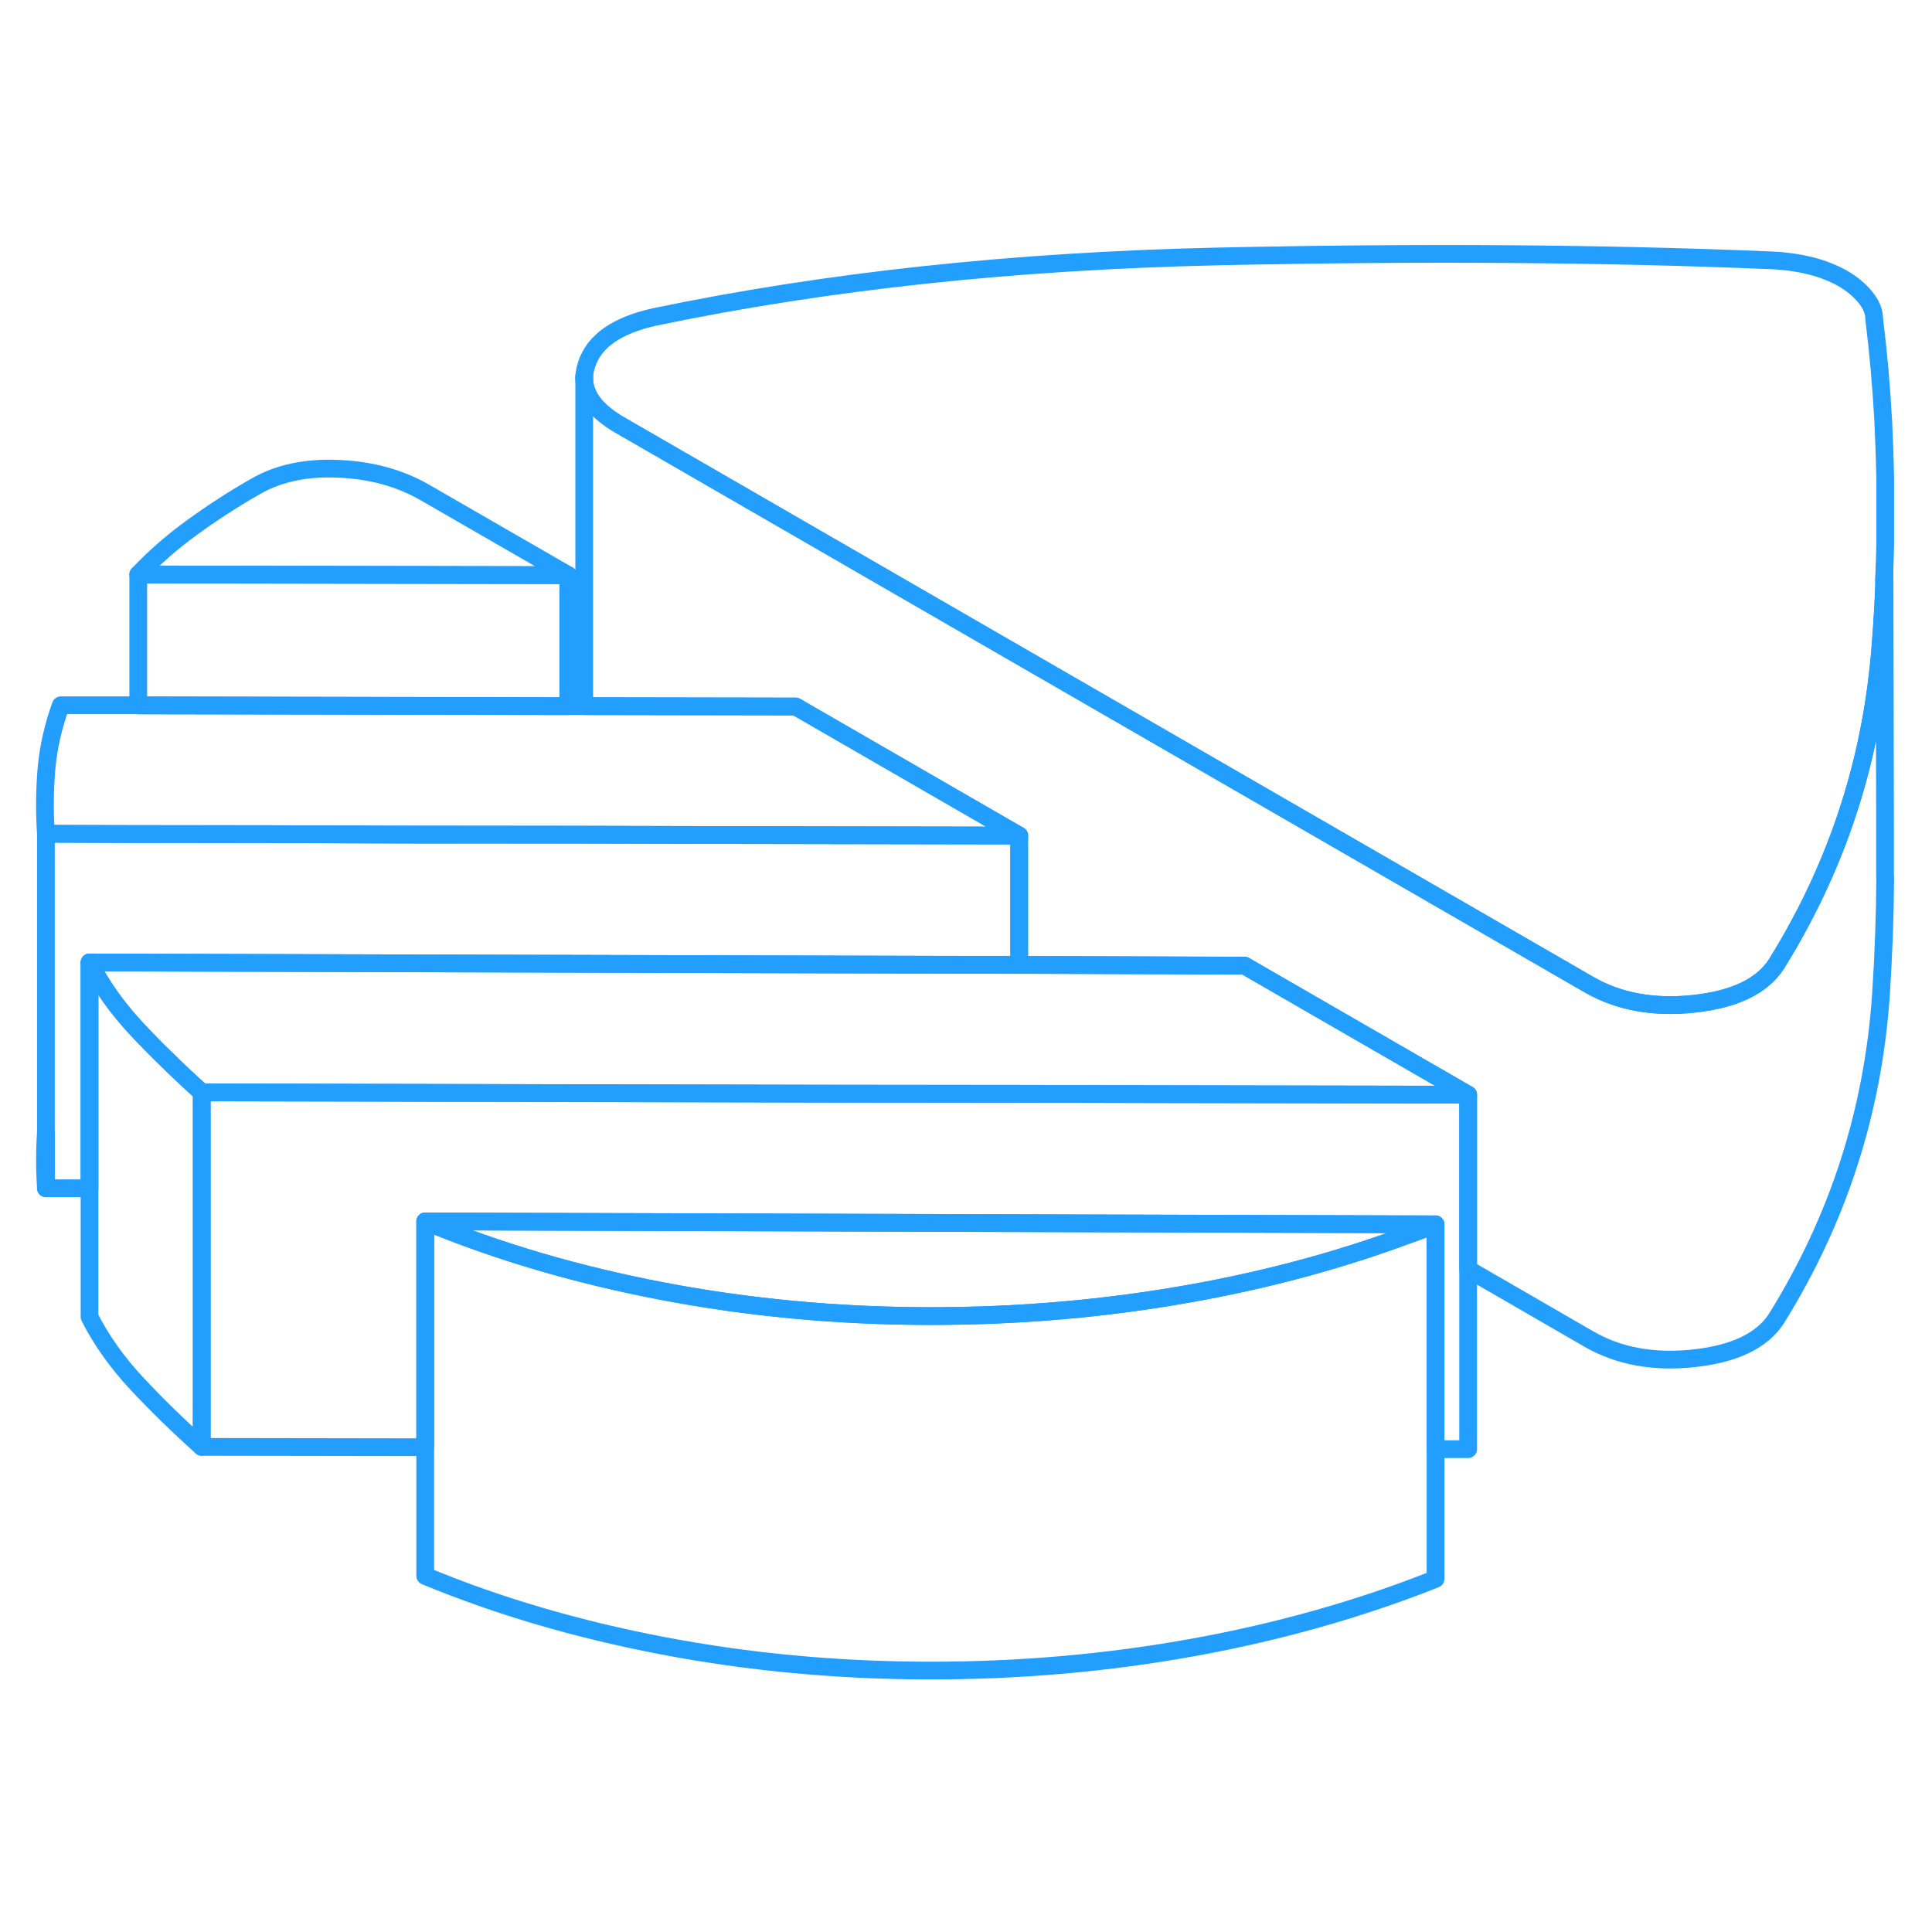 <svg width="48" height="48" viewBox="0 0 109 85" fill="none" xmlns="http://www.w3.org/2000/svg" stroke-width="1px" stroke-linecap="round" stroke-linejoin="round"><path d="M2.591 55.04V51.89C2.521 52.93 2.521 53.98 2.591 55.04Z" stroke="#229EFF" stroke-linejoin="round"/><path d="M80.99 57.08V77.08C76.74 78.77 72.19 80.06 67.34 80.94C62.49 81.82 57.5 82.26 52.35 82.25C47.21 82.24 42.22 81.77 37.4 80.85C32.58 79.93 28.11 78.62 23.99 76.91V56.91C28.11 58.62 32.58 59.93 37.4 60.85C42.22 61.77 47.21 62.24 52.35 62.25C57.5 62.26 62.49 61.82 67.34 60.94C71.61 60.17 75.65 59.07 79.45 57.66C79.97 57.48 80.48 57.28 80.99 57.08Z" stroke="#229EFF" stroke-linejoin="round"/><path d="M11.381 49.63V69.63C10.051 68.44 8.831 67.25 7.721 66.06C6.611 64.87 5.721 63.62 5.051 62.3V42.3C5.721 43.62 6.611 44.87 7.721 46.06C8.261 46.64 8.831 47.22 9.431 47.8C10.051 48.41 10.701 49.02 11.381 49.63Z" stroke="#229EFF" stroke-linejoin="round"/><path d="M80.99 57.08C80.48 57.28 79.97 57.48 79.45 57.66C75.65 59.07 71.61 60.17 67.34 60.94C62.49 61.82 57.5 62.26 52.35 62.25C47.21 62.24 42.22 61.77 37.4 60.85C32.58 59.93 28.11 58.62 23.99 56.91L78.43 57.07H80.99V57.08Z" stroke="#229EFF" stroke-linejoin="round"/><path d="M32.06 20.45L7.8 20.41C8.68 19.48 9.68 18.6 10.82 17.77C11.95 16.95 13.14 16.17 14.39 15.46C15.71 14.69 17.29 14.36 19.13 14.45C20.96 14.53 22.58 14.98 23.98 15.79L32.06 20.45Z" stroke="#229EFF" stroke-linejoin="round"/><path d="M57.5 35.14L40.39 35.11L32.06 35.09H22.43L15.191 35.06H7.8L2.59 35.04C2.51 33.81 2.52 32.59 2.62 31.38C2.73 30.17 3 28.97 3.43 27.79H7.8L32.06 27.84H33.461L44.89 27.86L57.5 35.14Z" stroke="#229EFF" stroke-linejoin="round"/><path d="M106.36 15.02V18.68C106.35 19.13 106.34 19.59 106.32 20.05C106.32 20.26 106.31 20.47 106.3 20.68V21.02C106.26 22.04 106.2 23.07 106.12 24.12C106.06 25.04 105.96 25.95 105.84 26.85C105.09 32.41 103.21 37.59 100.21 42.41C99.4 43.64 97.861 44.38 95.591 44.63C93.311 44.88 91.32 44.52 89.63 43.54L54.54 23.28L34.99 11.99C33.64 11.21 32.96 10.33 32.96 9.34C32.96 9.09 33.01 8.82 33.1 8.55C33.53 7.24 34.81 6.35 36.94 5.88C46.63 3.86 57.19 2.73 68.62 2.47C80.05 2.22 90.51 2.29 99.99 2.69C100.8 2.73 101.53 2.84 102.2 3.01C102.86 3.18 103.45 3.42 103.97 3.71C104.48 4.01 104.91 4.36 105.24 4.77C105.57 5.17 105.74 5.58 105.74 6.01C105.97 7.86 106.14 9.78 106.25 11.77C106.3 12.83 106.34 13.92 106.36 15.02Z" stroke="#229EFF" stroke-linejoin="round"/><path d="M82.83 49.76L65.71 49.73L57.5 49.71H48.07L11.38 49.63C10.7 49.02 10.05 48.41 9.43 47.8C8.83 47.22 8.26 46.64 7.72 46.06C6.61 44.87 5.72 43.62 5.05 42.3L53.08 42.43H57.5L70.22 42.48L82.83 49.76Z" stroke="#229EFF" stroke-linejoin="round"/><path d="M82.83 49.76V69.76H80.99V57.08L78.43 57.07L23.99 56.91V69.65L11.38 69.63V49.63L48.07 49.7L57.5 49.71L65.71 49.73L82.83 49.76Z" stroke="#229EFF" stroke-linejoin="round"/><path d="M57.5 35.14V42.44L53.08 42.43L5.05 42.3V55.04H2.59V35.04L7.8 35.05L15.19 35.06L22.43 35.08L32.06 35.09L40.39 35.11L57.5 35.14Z" stroke="#229EFF" stroke-linejoin="round"/><path d="M32.06 20.45V27.84L7.8 27.8V20.41L32.06 20.45Z" stroke="#229EFF" stroke-linejoin="round"/><path d="M106.36 37.44C106.35 39.6 106.27 41.83 106.12 44.12C105.67 50.72 103.7 56.81 100.21 62.41C99.4 63.64 97.861 64.38 95.591 64.63C93.311 64.88 91.32 64.52 89.63 63.54L82.83 59.61V49.76L70.22 42.48L57.5 42.44V35.14L44.89 27.86L33.46 27.84H32.96V9.34C32.96 10.33 33.64 11.21 34.99 11.99L54.54 23.28L89.63 43.54C91.32 44.52 93.311 44.88 95.591 44.63C97.861 44.38 99.4 43.64 100.21 42.41C103.21 37.59 105.09 32.41 105.84 26.85C105.96 25.95 106.06 25.04 106.12 24.12C106.2 23.07 106.26 22.04 106.3 21.02V20.68C106.3 20.47 106.32 20.26 106.32 20.05L106.35 34.15V37.44H106.36Z" stroke="#229EFF" stroke-linejoin="round"/><path d="M32.96 9.34V9.21" stroke="#229EFF" stroke-linejoin="round"/></svg>